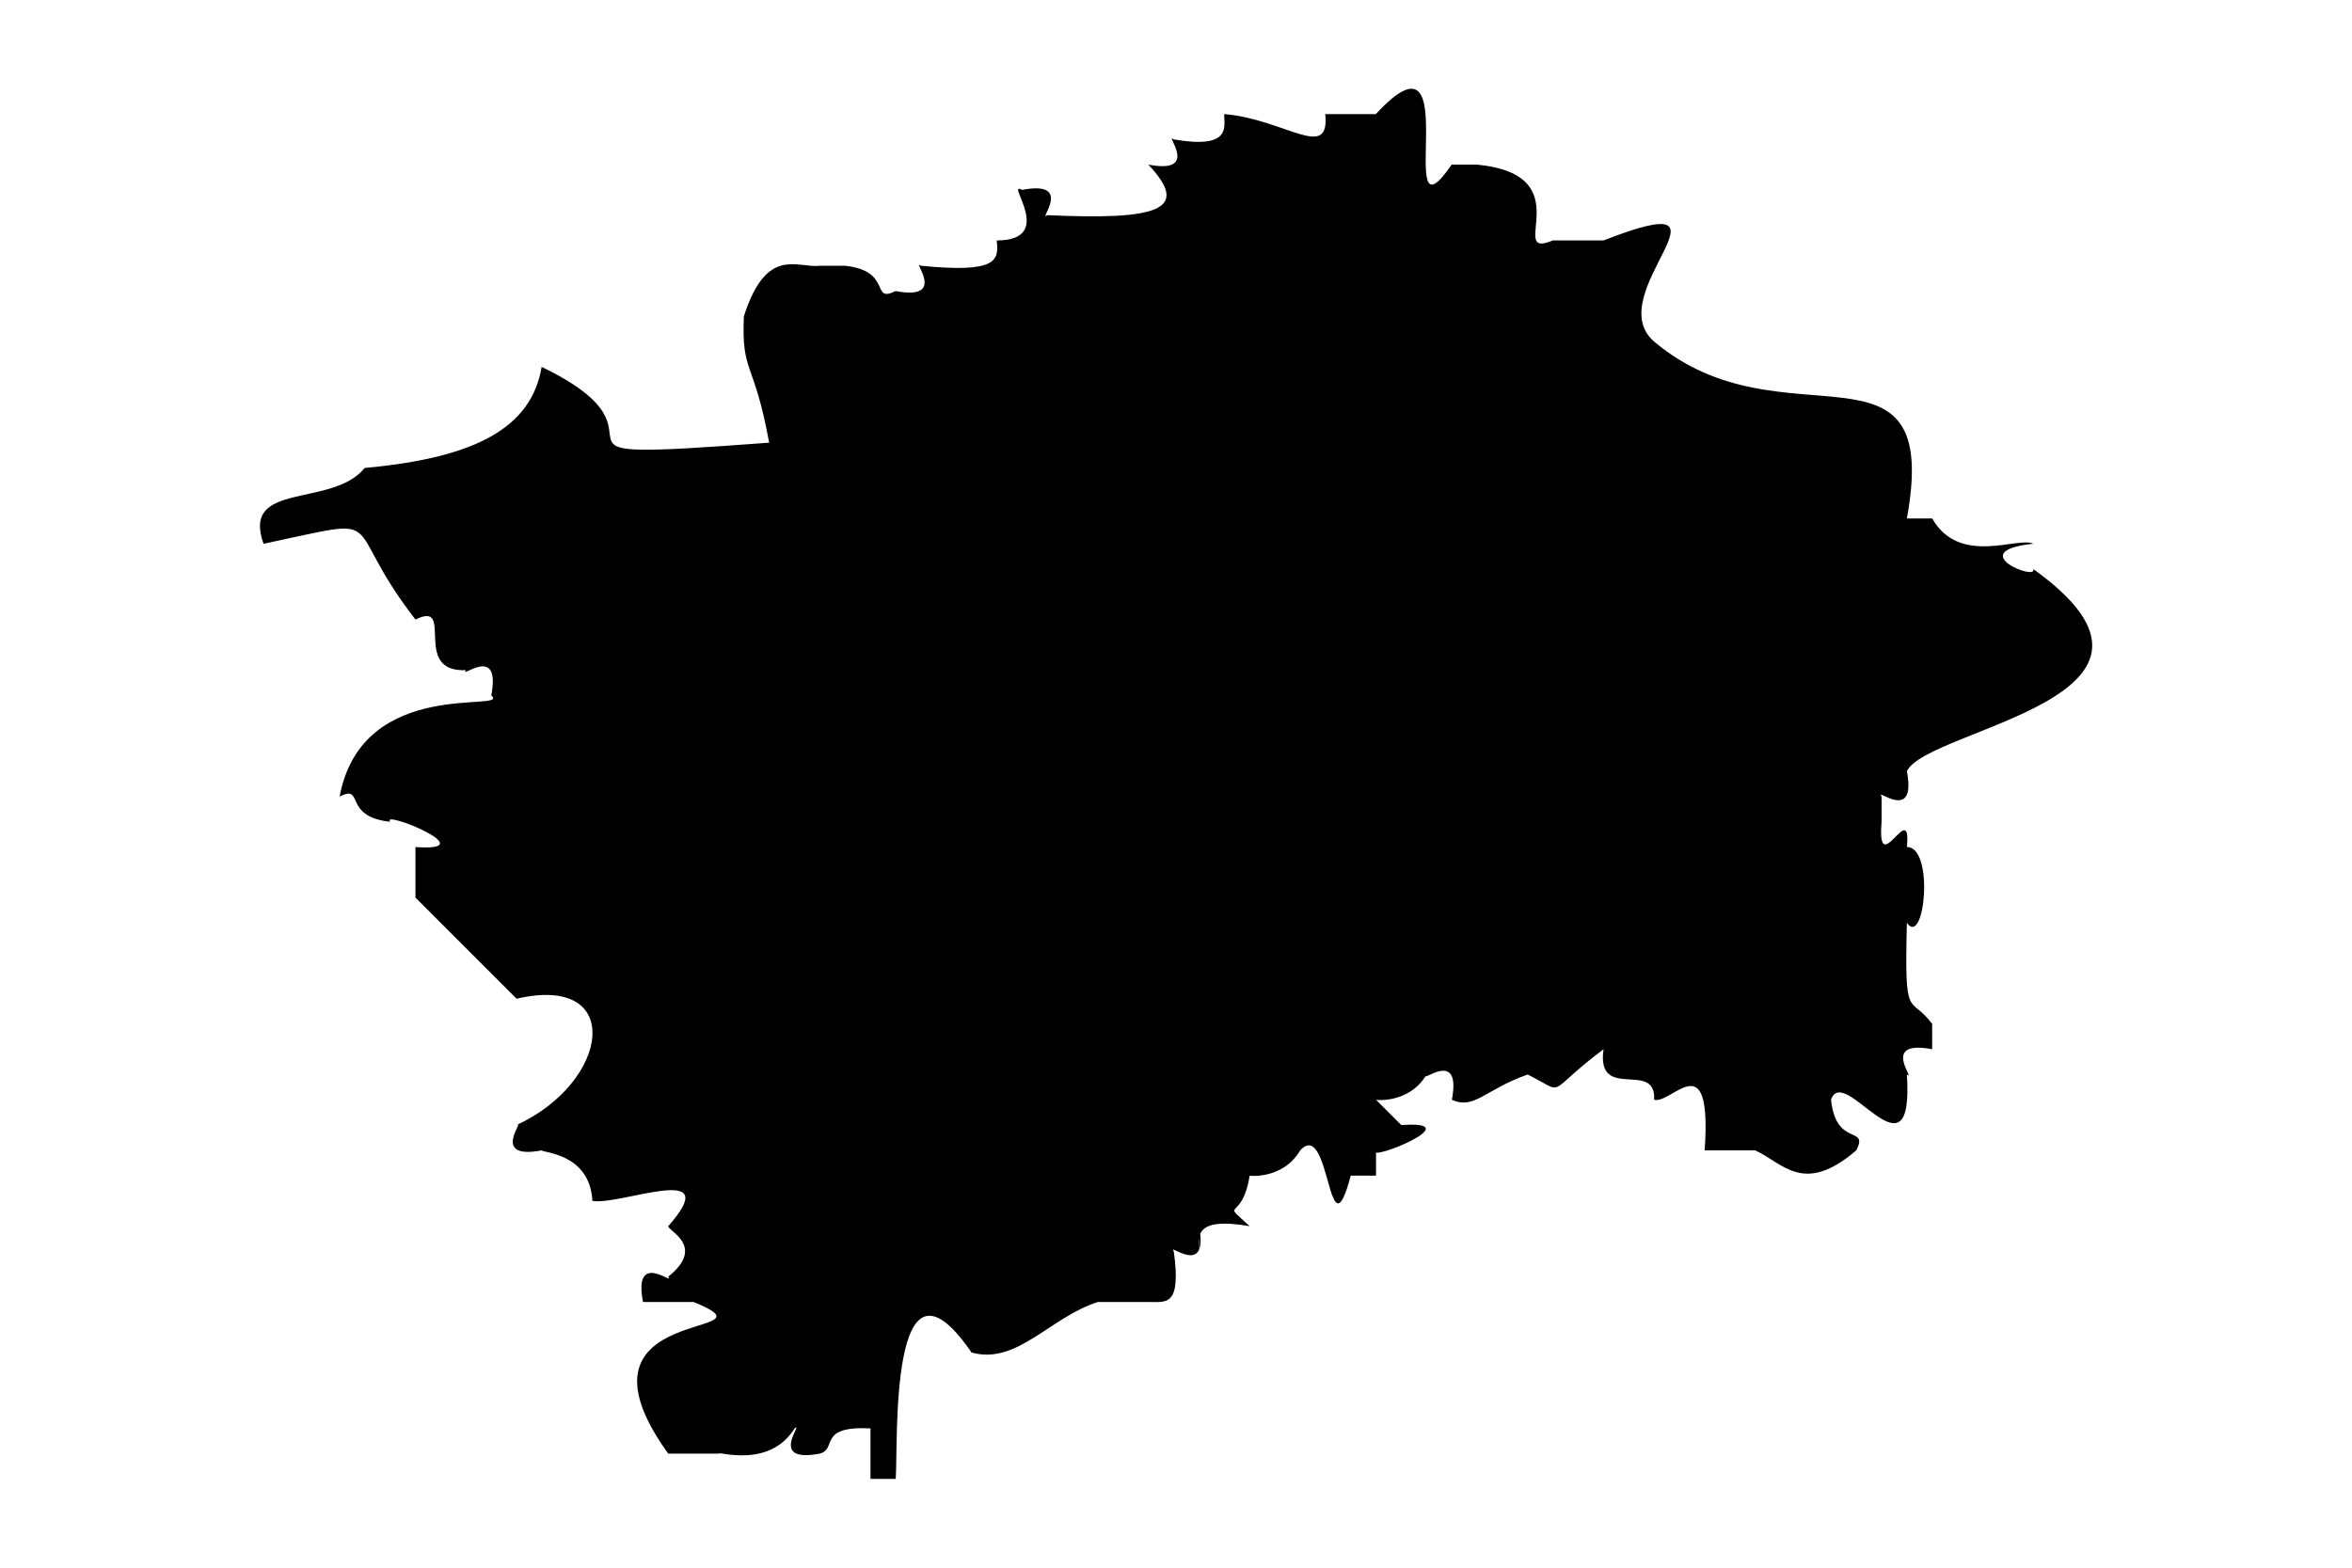 <svg id="Layer_1" data-name="Layer 1" xmlns="http://www.w3.org/2000/svg" width="480" height="320" viewBox="0 0 480 320">
  <path d="M187.92,54.25c-2.06-1.55,5.68,7.22-5.16,5.16h0c-5.15,2.58-.51-4.13-10.31-5.16h-5.16c-4.65.52-10.84-4.13-15.48,10.32h0c-.51,11.86,2.06,8.77,5.16,25.79-55.2,4.13-15.48-.51-46.43-15.47-2.06,12.38-13.41,18.57-36.11,20.63h0C67.72,103.77,49.15,98.1,53.79,111c26.83-5.68,15-5.16,31,15.47,8.25-4.12-1,10.84,10.31,10.32-1.54,2.06,7.23-5.67,5.16,5.16,4.13,3.61-26.31-4.13-30.95,20.64,5.16-2.58.52,4.12,10.32,5.15-2.07-2.58,19.6,6.19,5.16,5.16h0v10.32l20.63,20.64h0c22.18-5.16,19.09,17,0,25.79,2.06-1.55-5.67,7.22,5.16,5.16,0,.51,9.8.51,10.32,10.32h0c5.67,1,27.34-8.26,15.47,5.16,0,1,7.74,4.12,0,10.31h0c1.55,2.07-7.22-5.67-5.15,5.16h10.31c19.09,7.74-27.85-.51-5.16,30.95h10.32c0-.51,10.32,3.1,15.48-5.15,2.06-1.55-5.68,7.22,5.16,5.15,3.61-1-.52-5.67,10.32-5.15v10.31h5.15c.52-6.7-1.54-50.55,15.48-25.79,9.29,2.58,16-7.22,25.79-10.32h10.32c3.61,0,6.71,1,5.16-10.32h0c-1.55-2.06,7.22,5.68,5.16-5.15v5.15c0-2.58-1.55-7.22,10.32-5.15-6.19-5.68-1.55-.52,0-10.32-.52,0,6.7,1,10.32-5.16,6.19-6.71,5.67,22.7,10.31,5.16h5.16v-5.16c-2.06,2.58,19.61-6.19,5.16-5.16l-5.16-5.16c-.51,0,6.71,1,10.32-5.16-1.55,2.07,7.22-5.67,5.16,5.16,4.64,2.06,6.7-2.06,15.47-5.16h0c8.26,4.13,3.1,4.13,15.48-5.16-1.55,10.84,10.83,2.07,10.32,10.32h0c3.61,1,11.86-11.86,10.32,10.32h10.31c5.68,2.58,9.81,9.28,20.64,0,2.58-5.16-4.13-.52-5.16-10.32h0c2.58-7.74,17,18.06,15.48-5.16,2.06,1.55-5.68-7.22,5.16-5.16V209c-4.65-6.19-5.68,0-5.16-20.63h0c3.61,5.16,5.67-15.48,0-15.48,1-10.31-6.19,7.23-5.16-5.16h0v-5.15h0c-1.55-2.07,7.22,5.67,5.16-5.16,4.12-8.77,62.42-15,25.79-41.27,1,2.58-14.44-3.62,0-5.16-3.09-1.55-15,4.64-20.63-5.16h-5.16c7.22-39.72-25.28-13.93-51.59-36.11-11.35-9.81,20.12-32.5-10.32-20.64H316.89c-9.8,4.13,6.19-13.41-15.47-15.48h-5.16c-12.38,18.06,3.61-30.95-15.48-10.31H270.46c1,9.8-8.25,1-20.63,0,0,2.58,1.55,7.22-10.32,5.16-2.06-1.55,5.68,7.22-5.16,5.15,8.77,9.29,2.07,11.35-20.63,10.32-2.07,1.55,5.67-7.22-5.16-5.16-3.61-2.06,7.22,10.32-5.16,10.32.52,4.13,0,6.71-15.48,5.16Z"/>
</svg>
